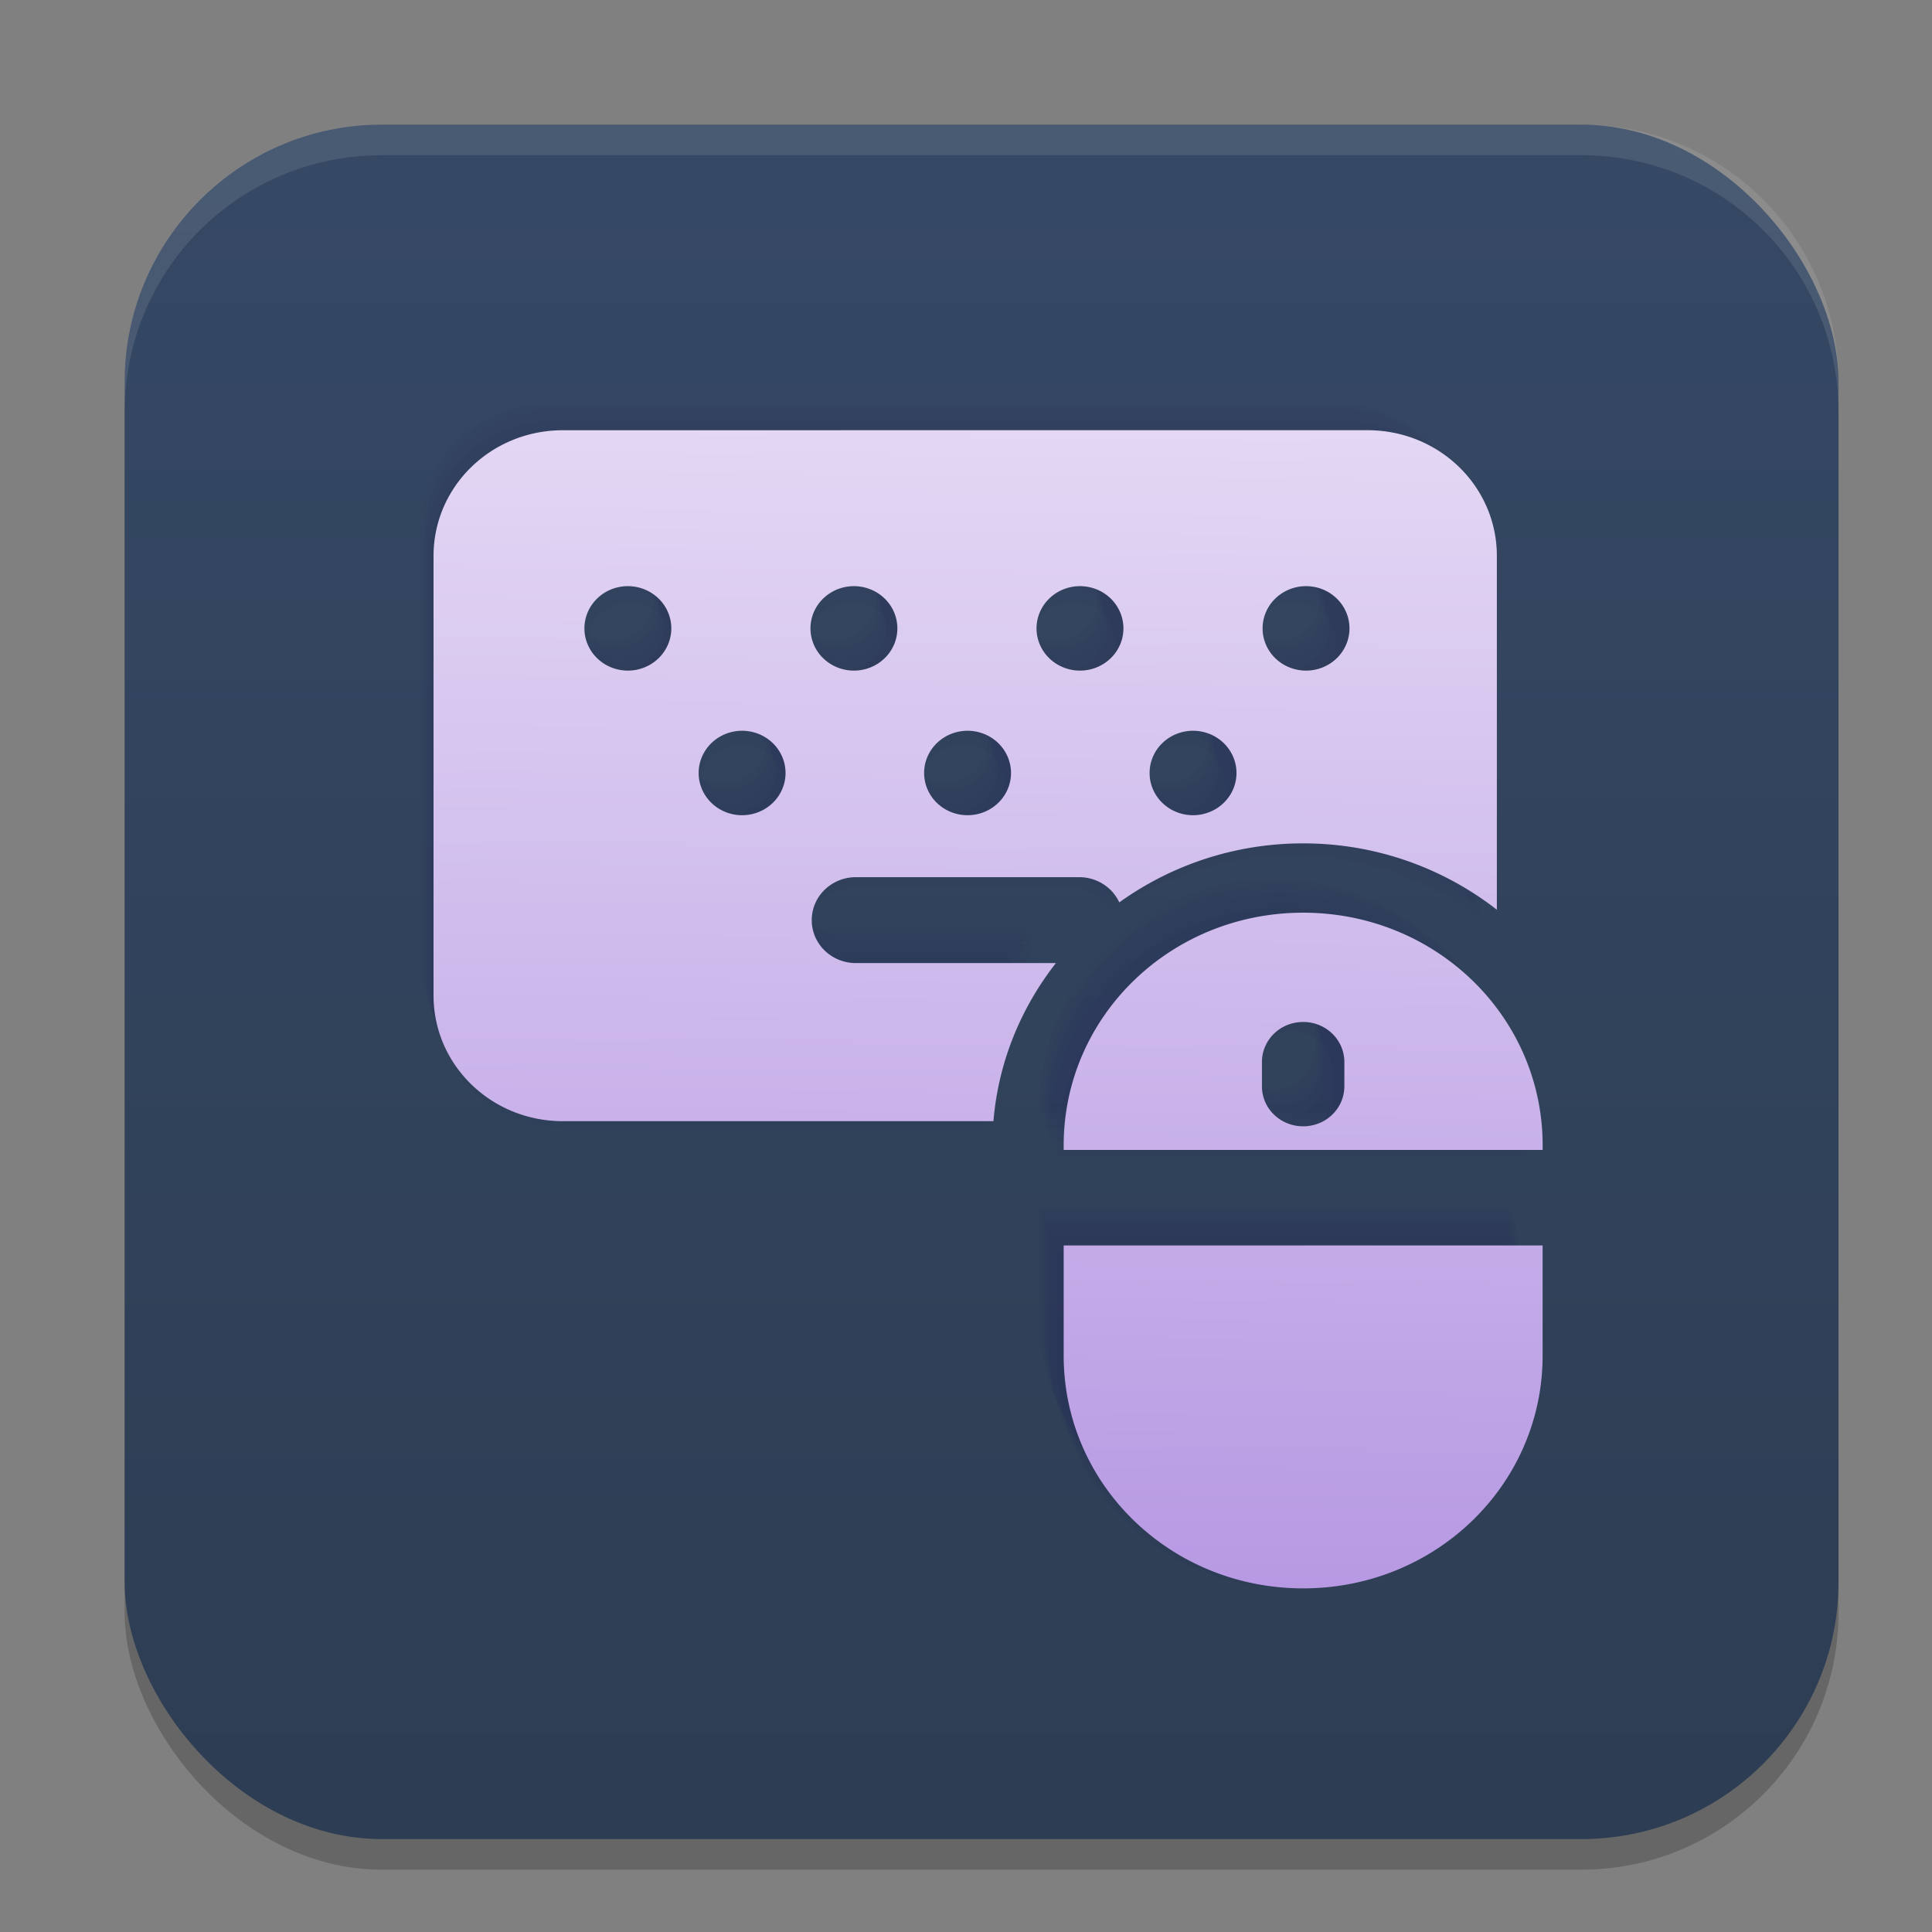 <?xml version="1.0" encoding="UTF-8" standalone="no"?>
<svg
   width="62"
   height="62"
   version="1.1"
   id="svg5"
   sodipodi:docname="polychromatic-controller.svg"
   inkscape:version="1.4 (unknown)"
   xmlns:inkscape="http://www.inkscape.org/namespaces/inkscape"
   xmlns:sodipodi="http://sodipodi.sourceforge.net/DTD/sodipodi-0.dtd"
   xmlns:xlink="http://www.w3.org/1999/xlink"
   xmlns="http://www.w3.org/2000/svg"
   xmlns:svg="http://www.w3.org/2000/svg">
  <rect width="100%" height="100%" fill="#808080" stroke="none"/>
  <defs
     id="defs5">
    <linearGradient
       id="linearGradient1"
       inkscape:collect="always">
      <stop
         style="stop-color:#aa87de;stop-opacity:1;"
         offset="0"
         id="stop1" />
      <stop
         style="stop-color:#e3d7f4;stop-opacity:1"
         offset="1"
         id="stop3" />
    </linearGradient>
    <linearGradient
       id="linearGradient8"
       inkscape:collect="always">
      <stop
         style="stop-color:#2d3d53;stop-opacity:1;"
         offset="0"
         id="stop8" />
      <stop
         style="stop-color:#354864;stop-opacity:1;"
         offset="1"
         id="stop10" />
    </linearGradient>
    <linearGradient
       id="linearGradient4217">
      <stop
         style="stop-color:#000000;stop-opacity:1;"
         offset="0"
         id="stop2" />
      <stop
         style="stop-color:#000000;stop-opacity:0;"
         offset="1"
         id="stop4" />
    </linearGradient>
    <linearGradient
       id="linearGradient4161">
      <stop
         style="stop-color:#334545;stop-opacity:1;"
         offset="0"
         id="stop7" />
      <stop
         style="stop-color:#4d6868;stop-opacity:1"
         offset="1"
         id="stop9" />
    </linearGradient>
    <linearGradient
       id="a-1-2"
       y1="510.8"
       y2="527.14"
       gradientUnits="userSpaceOnUse"
       x2="0">
      <stop
         stop-color="#7cbaf8"
         id="stop2-2-7" />
      <stop
         offset="1"
         stop-color="#f4fcff"
         id="stop4-70-0" />
    </linearGradient>
    <linearGradient
       id="c"
       y1="503.8"
       x1="400.57"
       y2="519.8"
       x2="416.57"
       gradientUnits="userSpaceOnUse">
      <stop
         stop-color="#292c2f"
         id="stop12" />
      <stop
         offset="1"
         stop-opacity="0"
         id="stop14" />
    </linearGradient>
    <linearGradient
       id="b"
       y1="542.8"
       x1="408.57"
       y2="521.8"
       x2="387.57"
       gradientUnits="userSpaceOnUse"
       gradientTransform="translate(-384.57,-499.8)">
      <stop
         stop-color="#197cf1"
         id="stop7-8" />
      <stop
         offset="1"
         stop-color="#20bcfa"
         id="stop9-7" />
    </linearGradient>
    <linearGradient
       xlink:href="#linearGradient1389"
       id="linearGradient4503-5-6"
       y1="37"
       y2="4"
       x2="0"
       gradientUnits="userSpaceOnUse"
       gradientTransform="matrix(1.022,0,0,1,21.749,8.259)" />
    <linearGradient
       id="linearGradient1389">
      <stop
         style="stop-color:#ffaaaa;stop-opacity:1"
         id="stop1385"
         offset="0" />
      <stop
         offset="1"
         style="stop-color:#ff5555;stop-opacity:1"
         id="stop1387" />
    </linearGradient>
    <linearGradient
       id="paint543_linear_890_11"
       x1="978.5"
       y1="298"
       x2="978.5"
       y2="304"
       gradientUnits="userSpaceOnUse"
       gradientTransform="matrix(0.75,0,0,0.75,-717.383,-173.491)">
      <stop
         offset="0.189"
         stop-color="#EFF2F6"
         id="stop1829" />
      <stop
         offset="0.85"
         stop-color="#B7C6CD"
         id="stop1830" />
    </linearGradient>
    <linearGradient
       inkscape:collect="always"
       xlink:href="#linearGradient8"
       id="linearGradient10"
       x1="31.5"
       y1="59.018"
       x2="31.5"
       y2="4.982"
       gradientUnits="userSpaceOnUse" />
    <linearGradient
       id="linearGradient4144">
      <stop
         style="stop-color:#c83771;stop-opacity:1"
         offset="0"
         id="stop1141" />
      <stop
         style="stop-color:#de87aa;stop-opacity:1"
         offset="1"
         id="stop1143" />
    </linearGradient>
    <linearGradient
       id="_lgradient_11"
       x1="0"
       y1="0.5"
       x2="0.907"
       y2="0.92"
       gradientTransform="matrix(21.039,0,0,3.574,22.835,87.929)"
       gradientUnits="userSpaceOnUse">
      <stop
         offset="0%"
         stop-opacity="1"
         style="stop-color:rgb(255,65,108)"
         id="stop1-5" />
      <stop
         offset="84.348%"
         stop-opacity="1"
         style="stop-color:rgb(255,75,43)"
         id="stop2-3" />
    </linearGradient>
    <linearGradient
       id="_lgradient_12"
       x1="0"
       y1="0.5"
       x2="1"
       y2="0.5"
       gradientTransform="matrix(41.999,0,0,41.999,12.5,68.765)"
       gradientUnits="userSpaceOnUse">
      <stop
         offset="0%"
         stop-opacity="1"
         style="stop-color:rgb(247,242,6)"
         id="stop3-5" />
      <stop
         offset="97.826%"
         stop-opacity="1"
         style="stop-color:rgb(255,187,36)"
         id="stop4-6" />
    </linearGradient>
    <linearGradient
       inkscape:collect="always"
       xlink:href="#linearGradient1"
       id="linearGradient3"
       x1="29.032"
       y1="122.375"
       x2="29.572"
       y2="75.845"
       gradientUnits="userSpaceOnUse"
       gradientTransform="matrix(1.019,0,0,1.016,0.234,-0.256)" />
  </defs>
  <sodipodi:namedview
     id="namedview5"
     pagecolor="#ffffff"
     bordercolor="#000000"
     borderopacity="0.25"
     inkscape:showpageshadow="2"
     inkscape:pageopacity="0.0"
     inkscape:pagecheckerboard="0"
     inkscape:deskcolor="#d1d1d1"
     inkscape:zoom="5.84375"
     inkscape:cx="35.508021"
     inkscape:cy="31.572192"
     inkscape:window-width="1920"
     inkscape:window-height="998"
     inkscape:window-x="0"
     inkscape:window-y="0"
     inkscape:window-maximized="1"
     inkscape:current-layer="svg5" />
  <rect
     style="opacity:0.2;stroke-width:0.982"
     width="55"
     height="55.018"
     x="4"
     y="4.982"
     rx="8.25"
     ry="8.253"
     id="rect1" />
  <rect
     style="fill:url(#linearGradient10);stroke-width:0.982"
     width="55"
     height="55.018"
     x="4"
     y="4"
     rx="8.25"
     ry="8.253"
     id="rect2" />
  <path
     style="opacity:0.1;fill:#ffffff;stroke-width:0.982"
     d="M 12.248,4 C 7.678,4 4,7.679 4,12.251 v 0.982 C 4,8.662 7.678,4.982 12.248,4.982 H 50.752 C 55.322,4.982 59,8.662 59,13.234 V 12.251 C 59,7.679 55.322,4 50.752,4 Z"
     id="path4" />
  <g
     id="g1"
     transform="matrix(1.042,0,0,1.015,-0.663,-64.181)">
    <path
       id="path2659"
       style="fill:#1d0047;fill-opacity:0.029;stroke:none;stroke-width:6.903;stroke-linecap:round;stroke-linejoin:round;stroke-opacity:1"
       d="m 17.507,76.022 c -2.168,0 -3.913,1.745 -3.913,3.913 v 13.668 c 0,2.168 1.745,3.912 3.913,3.912 h 13.013 c 0.148,-1.837 0.83,-3.528 1.889,-4.919 h -6.045 c -0.74,0 -1.336,-0.596 -1.336,-1.336 0,-0.74 0.596,-1.336 1.336,-1.336 h 6.747 c 0.542,0 1.005,0.322 1.214,0.784 1.559,-1.152 3.481,-1.836 5.558,-1.836 2.21,0 4.246,0.775 5.856,2.064 V 79.934 c 0,-2.168 -1.745,-3.913 -3.913,-3.913 z m 1.962,4.85 a 1.313,1.313 0 0 1 1.313,1.313 1.313,1.313 0 0 1 -1.313,1.313 1.313,1.313 0 0 1 -1.313,-1.313 1.313,1.313 0 0 1 1.313,-1.313 z m 6.834,0 a 1.313,1.313 0 0 1 1.313,1.313 1.313,1.313 0 0 1 -1.313,1.313 1.313,1.313 0 0 1 -1.313,-1.313 1.313,1.313 0 0 1 1.313,-1.313 z m 6.833,0 a 1.313,1.313 0 0 1 1.313,1.313 1.313,1.313 0 0 1 -1.313,1.313 1.313,1.313 0 0 1 -1.313,-1.313 1.313,1.313 0 0 1 1.313,-1.313 z m 6.833,0 a 1.313,1.313 0 0 1 1.313,1.313 1.313,1.313 0 0 1 -1.313,1.313 1.313,1.313 0 0 1 -1.313,-1.313 1.313,1.313 0 0 1 1.313,-1.313 z m -17.047,4.498 a 1.313,1.313 0 0 1 1.313,1.313 1.313,1.313 0 0 1 -1.313,1.313 1.313,1.313 0 0 1 -1.313,-1.313 1.313,1.313 0 0 1 1.313,-1.313 z m 6.816,0 a 1.313,1.313 0 0 1 1.313,1.313 1.313,1.313 0 0 1 -1.313,1.313 1.313,1.313 0 0 1 -1.313,-1.313 1.313,1.313 0 0 1 1.313,-1.313 z m 6.816,0 a 1.313,1.313 0 0 1 1.313,1.313 1.313,1.313 0 0 1 -1.313,1.313 1.313,1.313 0 0 1 -1.313,-1.313 1.313,1.313 0 0 1 1.313,-1.313 z m 3.328,5.659 c -4.01,0 -7.239,3.229 -7.239,7.239 v 0.14 h 14.478 v -0.14 c 0,-4.01 -3.229,-7.239 -7.239,-7.239 z m 0,3.399 c 0.69,0 1.245,0.555 1.245,1.245 v 0.755 c 0,0.69 -0.555,1.245 -1.245,1.245 -0.69,0 -1.245,-0.555 -1.245,-1.245 v -0.755 c 0,-0.69 0.555,-1.245 1.245,-1.245 z m -7.239,6.952 v 3.428 c 0,4.01 3.229,7.239 7.239,7.239 4.01,0 7.239,-3.229 7.239,-7.239 v -3.428 z" />
    <path
       id="path2859"
       style="fill:#1d0047;fill-opacity:0.029;stroke:none;stroke-width:6.903;stroke-linecap:round;stroke-linejoin:round;stroke-opacity:1"
       d="m 17.629,76.197 c -2.168,0 -3.913,1.745 -3.913,3.913 v 13.668 c 0,2.168 1.745,3.912 3.913,3.912 h 13.013 c 0.148,-1.837 0.83,-3.528 1.889,-4.919 h -6.045 c -0.74,0 -1.336,-0.596 -1.336,-1.336 0,-0.74 0.596,-1.336 1.336,-1.336 h 6.747 c 0.542,0 1.005,0.322 1.214,0.784 1.559,-1.152 3.481,-1.836 5.558,-1.836 2.21,0 4.246,0.775 5.856,2.064 v -11.002 c 0,-2.168 -1.745,-3.913 -3.913,-3.913 z m 1.962,4.85 a 1.313,1.313 0 0 1 1.313,1.313 1.313,1.313 0 0 1 -1.313,1.313 1.313,1.313 0 0 1 -1.313,-1.313 1.313,1.313 0 0 1 1.313,-1.313 z m 6.834,0 a 1.313,1.313 0 0 1 1.313,1.313 1.313,1.313 0 0 1 -1.313,1.313 1.313,1.313 0 0 1 -1.313,-1.313 1.313,1.313 0 0 1 1.313,-1.313 z m 6.833,0 a 1.313,1.313 0 0 1 1.313,1.313 1.313,1.313 0 0 1 -1.313,1.313 1.313,1.313 0 0 1 -1.313,-1.313 1.313,1.313 0 0 1 1.313,-1.313 z m 6.833,0 a 1.313,1.313 0 0 1 1.313,1.313 1.313,1.313 0 0 1 -1.313,1.313 1.313,1.313 0 0 1 -1.313,-1.313 1.313,1.313 0 0 1 1.313,-1.313 z m -17.047,4.498 a 1.313,1.313 0 0 1 1.313,1.313 1.313,1.313 0 0 1 -1.313,1.313 1.313,1.313 0 0 1 -1.313,-1.313 1.313,1.313 0 0 1 1.313,-1.313 z m 6.816,0 a 1.313,1.313 0 0 1 1.313,1.313 1.313,1.313 0 0 1 -1.313,1.313 1.313,1.313 0 0 1 -1.313,-1.313 1.313,1.313 0 0 1 1.313,-1.313 z m 6.816,0 a 1.313,1.313 0 0 1 1.313,1.313 1.313,1.313 0 0 1 -1.313,1.313 1.313,1.313 0 0 1 -1.313,-1.313 1.313,1.313 0 0 1 1.313,-1.313 z m 3.328,5.659 c -4.01,0 -7.239,3.229 -7.239,7.239 v 0.14 h 14.478 v -0.14 c 0,-4.01 -3.229,-7.239 -7.239,-7.239 z m 0,3.399 c 0.69,0 1.245,0.555 1.245,1.245 v 0.755 c 0,0.69 -0.555,1.245 -1.245,1.245 -0.69,0 -1.245,-0.555 -1.245,-1.245 v -0.755 c 0,-0.69 0.555,-1.245 1.245,-1.245 z m -7.239,6.952 v 3.428 c 0,4.01 3.229,7.239 7.239,7.239 4.01,0 7.239,-3.229 7.239,-7.239 v -3.428 z" />
    <path
       id="path2861"
       style="fill:#1d0047;fill-opacity:0.029;stroke:none;stroke-width:6.903;stroke-linecap:round;stroke-linejoin:round;stroke-opacity:1"
       d="m 17.7,76.519 c -2.168,0 -3.913,1.745 -3.913,3.913 V 94.1 c 0,2.168 1.745,3.912 3.913,3.912 h 13.013 c 0.148,-1.837 0.83,-3.528 1.889,-4.919 H 26.557 c -0.74,0 -1.336,-0.596 -1.336,-1.336 0,-0.74 0.596,-1.336 1.336,-1.336 h 6.747 c 0.542,0 1.005,0.321 1.214,0.784 1.559,-1.152 3.481,-1.836 5.558,-1.836 2.21,0 4.246,0.775 5.856,2.064 V 80.432 c 0,-2.168 -1.745,-3.913 -3.913,-3.913 z m 1.962,4.85 a 1.313,1.313 0 0 1 1.313,1.313 1.313,1.313 0 0 1 -1.313,1.313 1.313,1.313 0 0 1 -1.313,-1.313 1.313,1.313 0 0 1 1.313,-1.313 z m 6.834,0 a 1.313,1.313 0 0 1 1.313,1.313 1.313,1.313 0 0 1 -1.313,1.313 1.313,1.313 0 0 1 -1.313,-1.313 1.313,1.313 0 0 1 1.313,-1.313 z m 6.833,0 a 1.313,1.313 0 0 1 1.313,1.313 1.313,1.313 0 0 1 -1.313,1.313 1.313,1.313 0 0 1 -1.313,-1.313 1.313,1.313 0 0 1 1.313,-1.313 z m 6.833,0 a 1.313,1.313 0 0 1 1.313,1.313 1.313,1.313 0 0 1 -1.313,1.313 1.313,1.313 0 0 1 -1.313,-1.313 1.313,1.313 0 0 1 1.313,-1.313 z m -17.047,4.498 a 1.313,1.313 0 0 1 1.313,1.313 1.313,1.313 0 0 1 -1.313,1.313 1.313,1.313 0 0 1 -1.313,-1.313 1.313,1.313 0 0 1 1.313,-1.313 z m 6.816,0 a 1.313,1.313 0 0 1 1.313,1.313 1.313,1.313 0 0 1 -1.313,1.313 1.313,1.313 0 0 1 -1.313,-1.313 1.313,1.313 0 0 1 1.313,-1.313 z m 6.816,0 a 1.313,1.313 0 0 1 1.313,1.313 1.313,1.313 0 0 1 -1.313,1.313 1.313,1.313 0 0 1 -1.313,-1.313 1.313,1.313 0 0 1 1.313,-1.313 z m 3.328,5.659 c -4.01,0 -7.239,3.229 -7.239,7.239 v 0.14 h 14.478 v -0.14 c 0,-4.01 -3.229,-7.239 -7.239,-7.239 z m 0,3.399 c 0.69,0 1.245,0.555 1.245,1.245 v 0.755 c 0,0.69 -0.555,1.245 -1.245,1.245 -0.69,0 -1.245,-0.555 -1.245,-1.245 v -0.755 c 0,-0.69 0.555,-1.245 1.245,-1.245 z m -7.239,6.952 v 3.428 c 0,4.01 3.229,7.239 7.239,7.239 4.01,0 7.239,-3.228 7.239,-7.239 v -3.428 z" />
    <path
       id="path2863"
       style="fill:#1d0047;fill-opacity:0.029;stroke:none;stroke-width:6.903;stroke-linecap:round;stroke-linejoin:round;stroke-opacity:1"
       d="m 17.803,76.93 c -2.168,0 -3.913,1.745 -3.913,3.913 v 13.668 c 0,2.168 1.745,3.912 3.913,3.912 h 13.013 c 0.148,-1.837 0.83,-3.528 1.889,-4.919 h -6.045 c -0.74,0 -1.336,-0.596 -1.336,-1.336 0,-0.74 0.596,-1.336 1.336,-1.336 h 6.747 c 0.542,0 1.005,0.321 1.214,0.784 1.559,-1.152 3.481,-1.836 5.558,-1.836 2.21,0 4.246,0.775 5.856,2.064 V 80.843 c 0,-2.168 -1.745,-3.913 -3.913,-3.913 z m 1.962,4.85 a 1.313,1.313 0 0 1 1.313,1.313 1.313,1.313 0 0 1 -1.313,1.313 1.313,1.313 0 0 1 -1.313,-1.313 1.313,1.313 0 0 1 1.313,-1.313 z m 6.834,0 a 1.313,1.313 0 0 1 1.313,1.313 1.313,1.313 0 0 1 -1.313,1.313 1.313,1.313 0 0 1 -1.313,-1.313 1.313,1.313 0 0 1 1.313,-1.313 z m 6.833,0 a 1.313,1.313 0 0 1 1.313,1.313 1.313,1.313 0 0 1 -1.313,1.313 1.313,1.313 0 0 1 -1.313,-1.313 1.313,1.313 0 0 1 1.313,-1.313 z m 6.833,0 a 1.313,1.313 0 0 1 1.313,1.313 1.313,1.313 0 0 1 -1.313,1.313 1.313,1.313 0 0 1 -1.313,-1.313 1.313,1.313 0 0 1 1.313,-1.313 z M 23.219,86.279 A 1.313,1.313 0 0 1 24.532,87.592 1.313,1.313 0 0 1 23.219,88.906 1.313,1.313 0 0 1 21.906,87.592 1.313,1.313 0 0 1 23.219,86.279 Z m 6.816,0 a 1.313,1.313 0 0 1 1.313,1.313 1.313,1.313 0 0 1 -1.313,1.313 1.313,1.313 0 0 1 -1.313,-1.313 1.313,1.313 0 0 1 1.313,-1.313 z m 6.816,0 a 1.313,1.313 0 0 1 1.313,1.313 1.313,1.313 0 0 1 -1.313,1.313 1.313,1.313 0 0 1 -1.313,-1.313 1.313,1.313 0 0 1 1.313,-1.313 z m 3.328,5.659 c -4.01,0 -7.239,3.229 -7.239,7.239 v 0.14 h 14.478 v -0.14 c 0,-4.01 -3.229,-7.239 -7.239,-7.239 z m 0,3.399 c 0.69,0 1.245,0.555 1.245,1.245 v 0.755 c 0,0.69 -0.555,1.245 -1.245,1.245 -0.69,0 -1.245,-0.555 -1.245,-1.245 v -0.755 c 0,-0.69 0.555,-1.245 1.245,-1.245 z m -7.239,6.952 v 3.428 c 0,4.01 3.229,7.239 7.239,7.239 4.01,0 7.239,-3.229 7.239,-7.239 v -3.428 z" />
    <path
       id="path2865"
       style="fill:#1d0047;fill-opacity:0.029;stroke:none;stroke-width:6.903;stroke-linecap:round;stroke-linejoin:round;stroke-opacity:1"
       d="m 18.044,77.426 c -2.168,0 -3.913,1.745 -3.913,3.913 v 13.668 c 0,2.168 1.745,3.912 3.913,3.912 h 13.013 c 0.148,-1.837 0.83,-3.528 1.889,-4.919 h -6.045 c -0.74,0 -1.336,-0.596 -1.336,-1.336 0,-0.74 0.596,-1.336 1.336,-1.336 h 6.747 c 0.542,0 1.005,0.321 1.214,0.784 1.559,-1.152 3.481,-1.836 5.558,-1.836 2.21,0 4.246,0.775 5.856,2.064 V 81.339 c 0,-2.168 -1.745,-3.913 -3.913,-3.913 z m 1.962,4.85 a 1.313,1.313 0 0 1 1.313,1.313 1.313,1.313 0 0 1 -1.313,1.313 1.313,1.313 0 0 1 -1.313,-1.313 1.313,1.313 0 0 1 1.313,-1.313 z m 6.834,0 a 1.313,1.313 0 0 1 1.313,1.313 1.313,1.313 0 0 1 -1.313,1.313 1.313,1.313 0 0 1 -1.313,-1.313 1.313,1.313 0 0 1 1.313,-1.313 z m 6.833,0 a 1.313,1.313 0 0 1 1.313,1.313 1.313,1.313 0 0 1 -1.313,1.313 1.313,1.313 0 0 1 -1.313,-1.313 1.313,1.313 0 0 1 1.313,-1.313 z m 6.833,0 a 1.313,1.313 0 0 1 1.313,1.313 1.313,1.313 0 0 1 -1.313,1.313 1.313,1.313 0 0 1 -1.313,-1.313 1.313,1.313 0 0 1 1.313,-1.313 z M 23.46,86.775 a 1.313,1.313 0 0 1 1.313,1.313 1.313,1.313 0 0 1 -1.313,1.313 1.313,1.313 0 0 1 -1.313,-1.313 1.313,1.313 0 0 1 1.313,-1.313 z m 6.816,0 a 1.313,1.313 0 0 1 1.313,1.313 1.313,1.313 0 0 1 -1.313,1.313 1.313,1.313 0 0 1 -1.313,-1.313 1.313,1.313 0 0 1 1.313,-1.313 z m 6.816,0 a 1.313,1.313 0 0 1 1.313,1.313 1.313,1.313 0 0 1 -1.313,1.313 1.313,1.313 0 0 1 -1.313,-1.313 1.313,1.313 0 0 1 1.313,-1.313 z m 3.328,5.659 c -4.01,0 -7.239,3.229 -7.239,7.239 v 0.14 h 14.478 v -0.14 c 0,-4.01 -3.229,-7.239 -7.239,-7.239 z m 0,3.399 c 0.69,0 1.245,0.555 1.245,1.245 v 0.755 c 0,0.69 -0.555,1.245 -1.245,1.245 -0.69,0 -1.245,-0.555 -1.245,-1.245 v -0.755 c 0,-0.69 0.555,-1.245 1.245,-1.245 z m -7.239,6.952 v 3.428 c 0,4.011 3.229,7.239 7.239,7.239 4.01,0 7.239,-3.228 7.239,-7.239 v -3.428 z" />
    <path
       id="rect856"
       d="m 17.974,76.835 c -2.208,0 -3.986,1.774 -3.986,3.977 v 13.892 c 0,2.203 1.778,3.977 3.986,3.977 h 13.258 c 0.15,-1.867 0.846,-3.586 1.924,-4.999 h -6.159 c -0.754,0 -1.361,-0.606 -1.361,-1.358 0,-0.752 0.607,-1.358 1.361,-1.358 h 6.874 c 0.553,0 1.024,0.327 1.237,0.797 1.588,-1.171 3.547,-1.866 5.662,-1.866 2.252,0 4.327,0.788 5.966,2.098 V 80.811 c 0,-2.203 -1.778,-3.977 -3.986,-3.977 z m 1.999,4.93 a 1.338,1.335 0 0 1 1.338,1.335 1.338,1.335 0 0 1 -1.338,1.335 1.338,1.335 0 0 1 -1.338,-1.335 1.338,1.335 0 0 1 1.338,-1.335 z m 6.962,0 a 1.338,1.335 0 0 1 1.338,1.335 1.338,1.335 0 0 1 -1.338,1.335 1.338,1.335 0 0 1 -1.338,-1.335 1.338,1.335 0 0 1 1.338,-1.335 z m 6.962,0 a 1.338,1.335 0 0 1 1.338,1.335 1.338,1.335 0 0 1 -1.338,1.335 1.338,1.335 0 0 1 -1.338,-1.335 1.338,1.335 0 0 1 1.338,-1.335 z m 6.962,0 a 1.338,1.335 0 0 1 1.338,1.335 1.338,1.335 0 0 1 -1.338,1.335 1.338,1.335 0 0 1 -1.338,-1.335 1.338,1.335 0 0 1 1.338,-1.335 z m -17.368,4.572 a 1.338,1.335 0 0 1 1.338,1.335 1.338,1.335 0 0 1 -1.338,1.335 1.338,1.335 0 0 1 -1.338,-1.335 1.338,1.335 0 0 1 1.338,-1.335 z m 6.944,0 a 1.338,1.335 0 0 1 1.338,1.335 1.338,1.335 0 0 1 -1.338,1.335 1.338,1.335 0 0 1 -1.338,-1.335 1.338,1.335 0 0 1 1.338,-1.335 z m 6.944,0 a 1.338,1.335 0 0 1 1.338,1.335 1.338,1.335 0 0 1 -1.338,1.335 1.338,1.335 0 0 1 -1.338,-1.335 1.338,1.335 0 0 1 1.338,-1.335 z m 3.391,5.752 c -4.086,0 -7.375,3.282 -7.375,7.358 v 0.142 h 14.751 v -0.142 c 0,-4.076 -3.289,-7.358 -7.375,-7.358 z m 0,3.455 c 0.703,0 1.269,0.565 1.269,1.266 v 0.767 c 0,0.701 -0.566,1.266 -1.269,1.266 -0.703,0 -1.269,-0.565 -1.269,-1.266 v -0.767 c 0,-0.701 0.566,-1.266 1.269,-1.266 z m -7.375,7.066 v 3.484 c 0,4.076 3.289,7.358 7.375,7.358 4.086,0 7.375,-3.282 7.375,-7.358 v -3.484 z"
       style="fill:url(#linearGradient3);stroke-width:1.018" />
  </g>
</svg>
